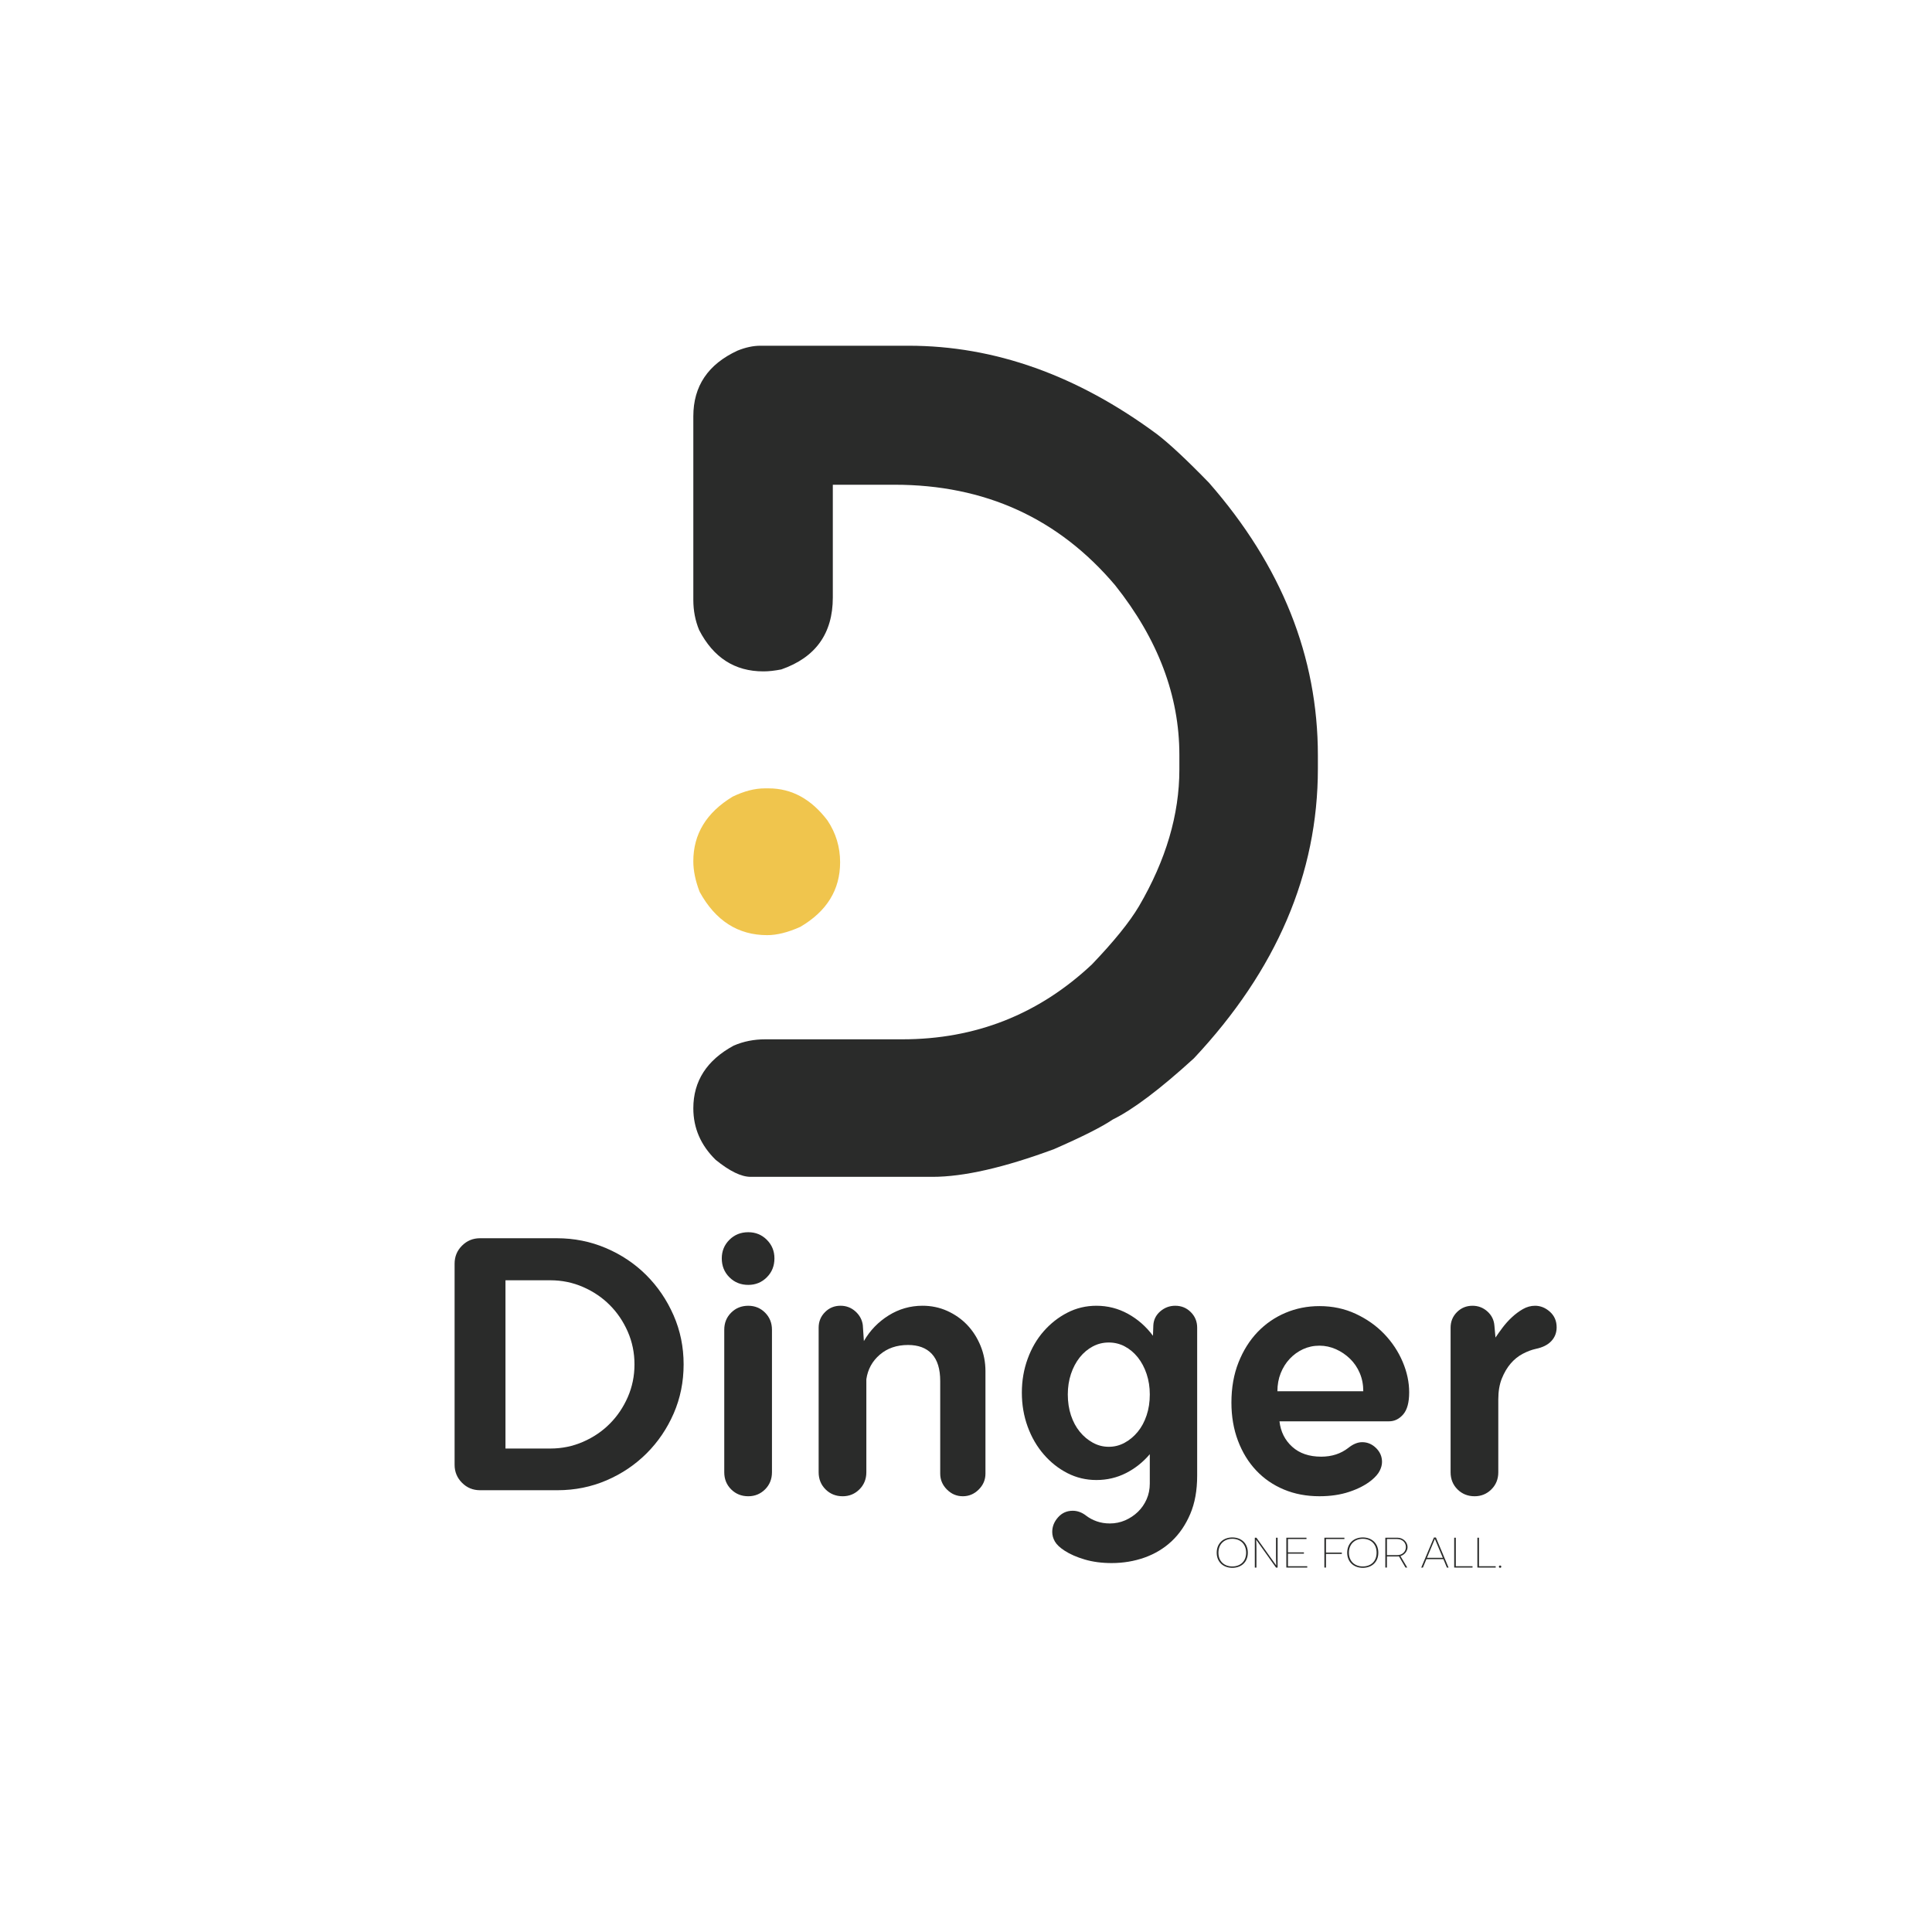 <?xml version="1.0" encoding="utf-8"?>
<!-- Generator: Adobe Illustrator 24.2.1, SVG Export Plug-In . SVG Version: 6.00 Build 0)  -->
<svg version="1.1" id="Layer_1" xmlns="http://www.w3.org/2000/svg" xmlns:xlink="http://www.w3.org/1999/xlink" x="0px" y="0px"
	 viewBox="0 0 1200 1200" style="enable-background:new 0 0 1200 1200;" xml:space="preserve">
<style type="text/css">
	.st0{clip-path:url(#SVGID_2_);fill:#2A2B2A;}
	.st1{clip-path:url(#SVGID_2_);fill:#F0C54D;}
</style>
<g>
	<defs>
		<rect id="SVGID_1_" x="176.69" y="79.08" width="846.55" height="1040.85"/>
	</defs>
	<clipPath id="SVGID_2_">
		<use xlink:href="#SVGID_1_"  style="overflow:visible;"/>
	</clipPath>
	<path class="st0" d="M282.36,784.89c0-4.39,1.53-8.13,4.61-11.19c3.07-3.08,6.8-4.61,11.19-4.61h47.64
		c10.83,0,21.04,2.05,30.63,6.14c9.58,4.1,17.92,9.7,25.02,16.79c7.1,7.11,12.74,15.41,16.91,24.92c4.17,9.51,6.25,19.69,6.25,30.51
		c0,10.83-2.05,20.97-6.14,30.41c-4.11,9.44-9.7,17.69-16.8,24.8c-7.1,7.1-15.4,12.7-24.92,16.8c-9.52,4.09-19.69,6.14-30.52,6.14
		h-48.07c-4.39,0-8.13-1.53-11.19-4.61c-3.07-3.08-4.61-6.8-4.61-11.19V784.89z M313.96,899.71h27.88c7.17,0,13.94-1.39,20.32-4.18
		c6.36-2.77,11.89-6.51,16.56-11.2c4.68-4.68,8.42-10.21,11.21-16.57c2.78-6.37,4.16-13.13,4.16-20.31c0-7.17-1.38-13.94-4.16-20.3
		c-2.79-6.36-6.52-11.89-11.21-16.57c-4.68-4.69-10.2-8.42-16.56-11.2c-6.38-2.78-13.15-4.18-20.32-4.18h-27.88V899.71z"/>
	<path class="st0" d="M464.77,798.07c-4.68,0-8.59-1.58-11.73-4.73c-3.15-3.14-4.73-7.05-4.73-11.75c0-4.52,1.58-8.38,4.73-11.52
		c3.14-3.14,7.06-4.72,11.73-4.72c4.55,0,8.39,1.58,11.53,4.72c3.15,3.14,4.72,6.99,4.72,11.52c0,4.7-1.57,8.6-4.72,11.75
		C473.16,796.49,469.32,798.07,464.77,798.07 M464.77,929.35c-4.24,0-7.79-1.44-10.64-4.28c-2.86-2.86-4.28-6.4-4.28-10.64v-88.47
		c0-4.25,1.42-7.79,4.28-10.64c2.86-2.86,6.4-4.28,10.64-4.28c4.11,0,7.58,1.42,10.44,4.28c2.85,2.85,4.27,6.4,4.27,10.64v88.47
		c0,4.24-1.42,7.79-4.27,10.64C472.35,927.91,468.88,929.35,464.77,929.35"/>
	<path class="st0" d="M522.08,811.02c3.51,0,6.58,1.16,9.22,3.5c2.62,2.35,4.17,5.2,4.61,8.56l0.66,9.88
		c3.8-6.58,8.92-11.89,15.36-15.91c6.44-4.02,13.46-6.03,21.08-6.03c5.41,0,10.49,1.05,15.25,3.17c4.75,2.14,8.9,5.02,12.41,8.67
		c3.5,3.66,6.27,7.97,8.33,12.96c2.05,4.98,3.08,10.25,3.08,15.81v63.67c0,3.8-1.39,7.1-4.18,9.87c-2.78,2.78-6.07,4.18-9.87,4.18
		s-7.1-1.39-9.88-4.18c-2.78-2.78-4.17-6.07-4.17-9.87v-57.52c0-7.47-1.72-13.07-5.16-16.8c-3.45-3.73-8.39-5.59-14.82-5.59
		c-7.03,0-12.88,2.01-17.56,6.04c-4.68,4.02-7.45,9.1-8.34,15.25v57.74c0,4.25-1.42,7.79-4.29,10.65
		c-2.84,2.84-6.31,4.28-10.42,4.28c-4.24,0-7.79-1.44-10.64-4.28c-2.86-2.87-4.28-6.4-4.28-10.65v-89.78c0-3.8,1.32-7.03,3.96-9.66
		C515.05,812.33,518.28,811.02,522.08,811.02"/>
	<path class="st0" d="M634.69,865.02c0-7.45,1.21-14.49,3.62-21.07c2.41-6.6,5.73-12.3,9.99-17.13c4.24-4.82,9.14-8.67,14.7-11.51
		c5.56-2.86,11.56-4.28,18.01-4.28c7.02,0,13.58,1.68,19.65,5.04c6.08,3.36,11.23,7.9,15.47,13.61l0.22-6.37
		c0.15-3.5,1.58-6.43,4.28-8.78c2.71-2.34,5.81-3.5,9.33-3.5c3.8,0,7.02,1.3,9.66,3.95c2.64,2.63,3.96,5.86,3.96,9.65v91.98
		c0,9.08-1.42,16.99-4.28,23.71c-2.86,6.73-6.7,12.37-11.52,16.92c-4.84,4.52-10.47,7.92-16.92,10.21
		c-6.44,2.27-13.24,3.4-20.41,3.4c-6.15,0-11.71-0.74-16.69-2.21c-4.98-1.46-9.15-3.29-12.52-5.48c-2.93-1.9-4.94-3.8-6.03-5.7
		c-1.1-1.9-1.65-3.89-1.65-5.93c0-3.37,1.21-6.4,3.63-9.1c2.41-2.72,5.45-4.07,9.1-4.07c2.93,0,5.72,1.02,8.35,3.07
		c1.9,1.46,4.1,2.63,6.6,3.51c2.47,0.87,5.18,1.31,8.11,1.31c3.37,0,6.56-0.66,9.55-1.96c3-1.32,5.63-3.09,7.9-5.27
		c2.27-2.2,4.06-4.79,5.38-7.79c1.33-3,1.98-6.26,1.98-9.77v-18.22c-4.25,4.98-9.19,8.89-14.83,11.75
		c-5.62,2.84-11.75,4.28-18.33,4.28c-6.45,0-12.45-1.44-18.01-4.28c-5.57-2.86-10.46-6.73-14.7-11.64
		c-4.26-4.9-7.58-10.64-9.99-17.22C635.9,879.51,634.69,872.49,634.69,865.02 M663.23,866.12c0,4.69,0.66,9,1.96,12.96
		c1.33,3.96,3.15,7.36,5.49,10.21c2.34,2.86,5.05,5.13,8.13,6.81c3.07,1.69,6.36,2.53,9.88,2.53c3.52,0,6.81-0.84,9.88-2.53
		c3.08-1.68,5.79-3.95,8.13-6.81c2.34-2.84,4.16-6.25,5.48-10.21c1.33-3.96,1.98-8.26,1.98-12.96c0-4.53-0.66-8.77-1.98-12.73
		c-1.32-3.95-3.14-7.38-5.48-10.33c-2.35-2.91-5.05-5.18-8.13-6.8c-3.07-1.62-6.36-2.41-9.88-2.41c-3.52,0-6.81,0.79-9.88,2.41
		c-3.07,1.62-5.79,3.89-8.13,6.8c-2.34,2.94-4.16,6.38-5.49,10.33C663.89,857.34,663.23,861.58,663.23,866.12"/>
	<path class="st0" d="M846.1,895.76c3.22,0,6.08,1.19,8.57,3.61c2.48,2.42,3.73,5.31,3.73,8.67c0,1.76-0.49,3.6-1.44,5.48
		c-0.94,1.92-2.67,3.89-5.16,5.94c-3.66,2.93-8.22,5.31-13.73,7.13c-5.48,1.84-11.67,2.75-18.55,2.75c-8.04,0-15.4-1.39-22.05-4.17
		c-6.66-2.78-12.41-6.73-17.24-11.86c-4.82-5.11-8.59-11.26-11.3-18.44c-2.71-7.16-4.07-15.06-4.07-23.7
		c0-9.22,1.46-17.53,4.39-24.92c2.93-7.39,6.88-13.68,11.84-18.88c4.98-5.18,10.77-9.17,17.35-11.95
		c6.58-2.78,13.61-4.18,21.07-4.18c8.2,0,15.74,1.61,22.62,4.83c6.88,3.21,12.76,7.39,17.67,12.5c4.9,5.13,8.7,10.87,11.41,17.24
		c2.71,6.36,4.06,12.7,4.06,18.99s-1.24,10.86-3.72,13.72c-2.5,2.86-5.41,4.28-8.78,4.28h-68.06c0.74,6.45,3.37,11.71,7.91,15.81
		c4.52,4.1,10.53,6.15,18,6.15c6.59,0,12.22-1.83,16.9-5.5C840.47,896.92,843.32,895.76,846.1,895.76 M846.76,864.14
		c0-4.09-0.72-7.87-2.19-11.3c-1.46-3.44-3.48-6.4-6.05-8.89c-2.56-2.49-5.49-4.48-8.76-5.94c-3.3-1.45-6.71-2.19-10.23-2.19
		c-3.65,0-7.05,0.74-10.21,2.19c-3.14,1.46-5.88,3.45-8.22,5.94c-2.35,2.49-4.22,5.45-5.61,8.89c-1.38,3.43-2.07,7.21-2.07,11.3
		H846.76z"/>
	<path class="st0" d="M928.87,830.78c1.17-1.76,2.63-3.8,4.38-6.15c1.77-2.34,3.7-4.5,5.84-6.47c2.11-1.98,4.39-3.66,6.79-5.05
		c2.42-1.38,4.94-2.08,7.58-2.08c3.37,0,6.43,1.24,9.22,3.72c2.78,2.49,4.18,5.72,4.18,9.67c0,3.37-1.12,6.22-3.3,8.55
		c-2.2,2.35-5.41,3.96-9.66,4.84c-2.64,0.58-5.34,1.61-8.12,3.07c-2.78,1.46-5.27,3.48-7.47,6.03c-2.2,2.57-4.03,5.68-5.5,9.33
		c-1.46,3.66-2.19,7.97-2.19,12.96v45.23c0,4.24-1.42,7.79-4.28,10.64c-2.86,2.84-6.34,4.28-10.42,4.28c-4.25,0-7.8-1.44-10.66-4.28
		c-2.85-2.86-4.27-6.4-4.27-10.64v-89.79c0-3.8,1.32-7.02,3.94-9.65c2.64-2.64,5.86-3.96,9.66-3.96c3.52,0,6.6,1.16,9.22,3.5
		c2.64,2.35,4.1,5.28,4.39,8.78L928.87,830.78z"/>
	<path class="st0" d="M755.72,964.42c0-5.86,4.12-9.49,9.68-9.49c5.62,0,9.65,3.64,9.65,9.49c0,5.77-4,9.39-9.65,9.39
		C759.82,973.81,755.72,970.19,755.72,964.42 M773.99,964.42c0-5.36-3.55-8.64-8.59-8.64c-4.93,0-8.61,3.23-8.61,8.64
		c0,5.35,3.66,8.53,8.61,8.53C770.42,972.95,773.99,969.77,773.99,964.42"/>
	<path class="st0" d="M779.4,955.1h1l12.24,17.17l0.06-0.03c-0.12-1.93-0.15-3.9-0.15-5.83V955.1h1v18.55h-1l-12.25-17.2l-0.06,0.04
		c0.1,1.89,0.15,3.5,0.15,5.66v11.5h-1V955.1z"/>
	<polygon class="st0" points="798.97,955.1 811.48,955.1 811.48,955.91 799.97,955.91 799.97,964.2 809.89,964.2 809.89,965 
		799.97,965 799.97,972.82 811.96,972.82 811.96,973.64 798.97,973.64 	"/>
	<polygon class="st0" points="822.59,955.1 835.04,955.1 835.04,955.91 823.59,955.91 823.59,964.34 833.43,964.34 833.43,965.16 
		823.59,965.16 823.59,973.64 822.59,973.64 	"/>
	<path class="st0" d="M836.77,964.42c0-5.86,4.12-9.49,9.68-9.49c5.61,0,9.65,3.64,9.65,9.49c0,5.77-4.01,9.39-9.65,9.39
		C840.86,973.81,836.77,970.19,836.77,964.42 M855.03,964.42c0-5.36-3.54-8.64-8.58-8.64c-4.93,0-8.61,3.23-8.61,8.64
		c0,5.35,3.66,8.53,8.61,8.53C851.47,972.95,855.03,969.77,855.03,964.42"/>
	<path class="st0" d="M869.84,966.49l4.24,7.15h-1.1l-4.07-6.97c-0.32,0.06-0.65,0.08-0.99,0.08h-6.47v6.89h-1v-18.55h7.47
		c3.76,0,6.34,2.91,6.34,5.83C874.25,963.3,872.53,965.72,869.84,966.49 M873.23,960.92c0-2.71-2.08-5.01-5.49-5.01h-6.29v10.02
		h6.29C871.14,965.93,873.23,963.63,873.23,960.92"/>
	<path class="st0" d="M896.52,968.42h-10.55l-2.17,5.23h-1.04l7.88-18.66h1.24l7.84,18.66h-1.03L896.52,968.42z M896.17,967.6
		l-4.94-11.73h-0.03l-4.89,11.73H896.17z"/>
	<polygon class="st0" points="903.23,955.1 904.23,955.1 904.23,972.82 914.61,972.82 914.61,973.64 903.23,973.64 	"/>
	<polygon class="st0" points="917.63,955.1 918.63,955.1 918.63,972.82 929,972.82 929,973.64 917.63,973.64 	"/>
	<path class="st0" d="M930.99,973.08c0-0.4,0.32-0.71,0.74-0.71c0.43,0,0.76,0.32,0.76,0.71c0,0.43-0.33,0.72-0.76,0.72
		C931.31,973.8,930.99,973.51,930.99,973.08"/>
	<path class="st0" d="M472.3,214.74h92.07c53.34,0,104.75,18.32,154.26,54.94c7.65,5.85,18.42,15.9,32.31,30.19
		c45.08,51.52,67.62,107.98,67.62,169.36v8.15c0,65.21-25.66,125.19-76.97,179.93c-20.94,19.12-37.75,31.8-50.42,38.03
		c-6.85,4.64-19.02,10.77-36.53,18.42c-31,11.48-56.15,17.2-75.48,17.2h-112.9c-5.84,0-13.09-3.52-21.74-10.56
		c-9.26-9.06-13.88-19.73-13.88-32c0-16.9,8.35-29.89,25.06-38.94c6.03-2.62,12.57-3.92,19.62-3.92h85.13
		c45.48,0,84.72-15.5,117.74-46.5c13.68-14.29,23.45-26.36,29.28-36.22c16.7-28.57,25.06-56.85,25.06-84.84v-9.06
		c0-36.83-13.29-71.94-39.85-105.35c-35.22-41.65-80.91-62.49-137.06-62.49h-38.34v70.04c0,22.34-10.67,37.24-32,44.68
		c-4.24,0.81-7.85,1.21-10.87,1.21h-0.3c-17.72,0-31-8.54-39.85-25.66c-2.42-5.84-3.62-12.07-3.62-18.71v-114.1
		c0-18.72,9.15-32.3,27.46-40.76C463.15,215.74,467.86,214.74,472.3,214.74"/>
	<path class="st1" d="M475.02,489.67h2.41c14.28,0,26.46,6.65,36.53,19.93c5.23,7.84,7.85,16.5,7.85,25.95
		c0,17.12-8.26,30.5-24.76,40.16c-7.65,3.43-14.49,5.13-20.53,5.13c-18.11,0-32.11-8.95-41.96-26.87
		c-2.62-6.84-3.93-13.18-3.93-19.03c0-16.9,8.15-30.27,24.45-40.14C462.14,491.39,468.77,489.67,475.02,489.67"/>
</g>
</svg>
